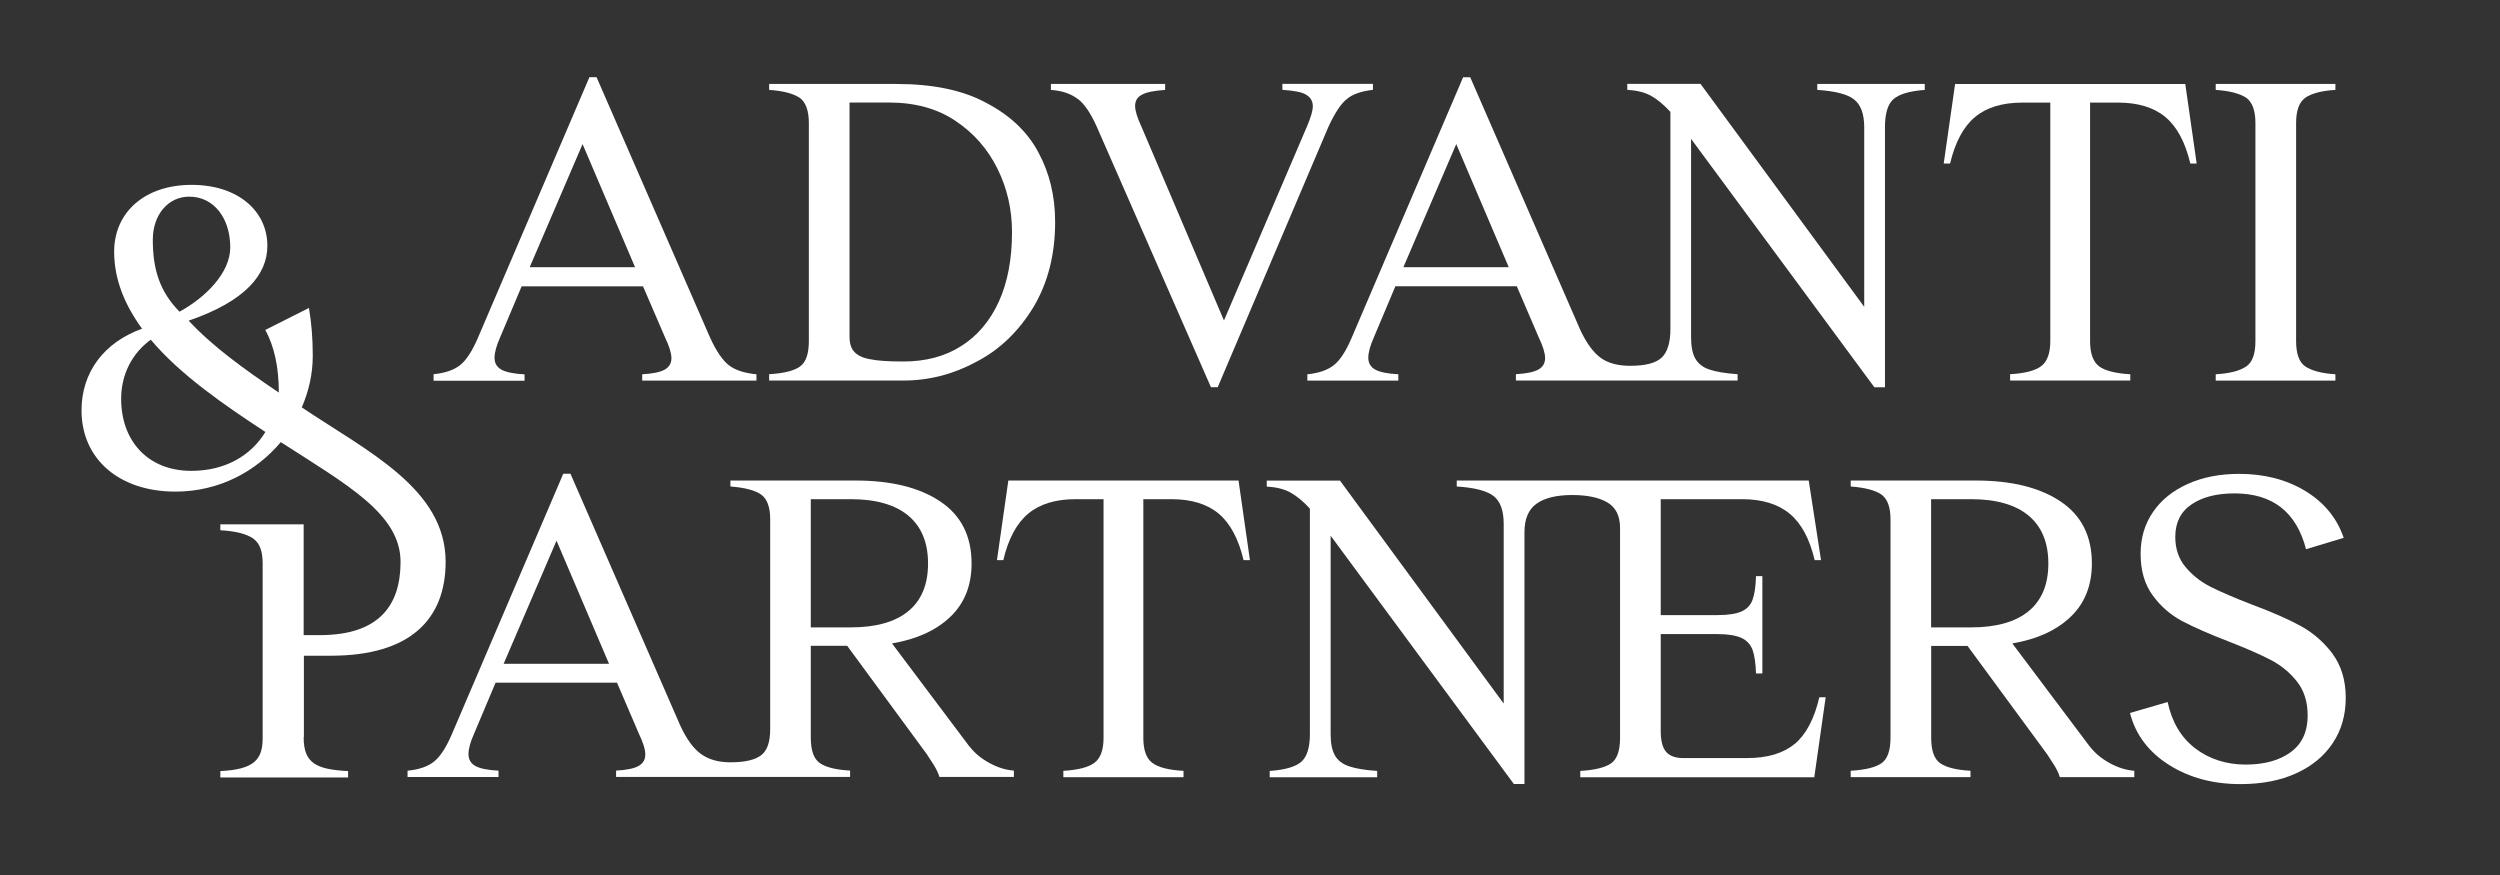 <?xml version="1.0" encoding="UTF-8"?>
<svg id="Layer_1" data-name="Layer 1" xmlns="http://www.w3.org/2000/svg" width="307.26" height="107.56" viewBox="0 0 307.26 107.56">
  <rect x="0" y="0" width="307.26" height="107.56" fill="#333333" stroke="none"/>
  <defs>
    <style>
      .cls-1 {
        fill: #fff;
        stroke-width: 0px;
      }
    </style>
  </defs>
  <g id="_Partners_Logo_Hvit" data-name="&amp;amp;Partners_Logo_Hvit">
    <g id="Layer_1-3" data-name="Layer 1">
      <g>
        <path class="cls-1" d="M119.2,91.82l-9.57-12.74c3.05-.52,5.44-1.61,7.18-3.28s2.6-3.85,2.6-6.55c0-3.36-1.28-5.9-3.85-7.62-2.57-1.72-6.03-2.57-10.4-2.57h-15.39v.73c1.8.14,3.07.48,3.8,1.01.73.54,1.09,1.55,1.09,3.04v25.79c0,1.56-.37,2.63-1.12,3.2-.75.57-2,.86-3.77.86-1.49,0-2.7-.35-3.64-1.04-.94-.69-1.79-1.87-2.55-3.54l-13.47-30.89h-.88l-13.68,31.98c-.69,1.63-1.42,2.76-2.18,3.38-.76.62-1.86,1.01-3.28,1.14v.78h11.18v-.78c-1.32-.07-2.26-.26-2.83-.57-.57-.31-.86-.8-.86-1.46s.22-1.49.68-2.5l2.65-6.29h14.92l2.7,6.29c.52,1.08.78,1.92.78,2.55s-.28,1.09-.83,1.4-1.47.5-2.76.57v.78h28.76v-.78c-1.77-.1-3.02-.42-3.74-.94-.73-.52-1.09-1.56-1.09-3.12v-11.28h4.47l9.78,13.31c.14.21.4.61.78,1.2.38.59.64,1.13.78,1.61h9.15v-.78c-.97-.07-1.96-.37-2.96-.91-1.01-.54-1.82-1.2-2.44-2ZM61.9,81.58l6.5-15.13,6.45,15.13h-12.95ZM99.65,77.11v-15.76h4.89c3.12,0,5.49.68,7.1,2.03,1.61,1.35,2.42,3.31,2.42,5.88s-.81,4.52-2.42,5.85c-1.61,1.33-3.98,2-7.1,2h-4.89Z"/>
        <path class="cls-1" d="M123.93,59.06l-1.4,9.78h.78c.62-2.63,1.65-4.54,3.07-5.72,1.42-1.18,3.36-1.77,5.82-1.77h3.43v29.33c0,1.49-.37,2.51-1.12,3.07-.75.56-2.02.88-3.82.99v.78h14.77v-.78c-1.84-.1-3.12-.43-3.85-.99-.73-.55-1.09-1.58-1.09-3.07v-29.33h3.43c2.46,0,4.4.59,5.82,1.77,1.42,1.18,2.44,3.09,3.07,5.72h.78l-1.4-9.78h-28.29Z"/>
        <path class="cls-1" d="M220.57,91.43c-1.4,1.16-3.35,1.74-5.85,1.74h-7.85c-.97,0-1.67-.26-2.11-.78s-.65-1.37-.65-2.55v-11.91h6.92c1.32,0,2.31.16,2.99.47.68.31,1.13.81,1.38,1.48.24.68.38,1.64.42,2.89h.78v-11.96h-.78c-.04,1.25-.17,2.21-.42,2.89-.24.68-.7,1.16-1.38,1.46-.68.29-1.67.44-2.99.44h-6.92v-14.25h9.98c2.46,0,4.41.59,5.85,1.77,1.44,1.18,2.47,3.09,3.09,5.72h.78l-1.51-9.78h-43.26v.73c2.18.14,3.69.53,4.52,1.17.83.64,1.25,1.78,1.25,3.41v22.1l-20.12-27.4h-9v.73c1.18.07,2.15.31,2.91.73.76.42,1.56,1.08,2.39,1.98v27.72c0,1.63-.35,2.76-1.04,3.38s-1.99,1.01-3.9,1.14v.78h13.21v-.78c-1.49-.1-2.64-.29-3.46-.57-.82-.28-1.4-.73-1.74-1.35-.35-.62-.52-1.49-.52-2.6v-24.39l22.52,30.52h1.3v-30.94c0-1.63.49-2.8,1.48-3.51.99-.71,2.45-1.07,4.39-1.07,1.84,0,3.28.3,4.32.91,1.04.61,1.56,1.66,1.56,3.15v25.79c0,1.56-.36,2.6-1.09,3.12-.73.52-1.99.83-3.8.94v.78h28.76l1.4-9.83h-.78c-.62,2.67-1.64,4.58-3.04,5.75Z"/>
        <path class="cls-1" d="M256.89,91.82l-9.57-12.74c3.05-.52,5.44-1.61,7.18-3.28,1.73-1.66,2.6-3.85,2.6-6.55,0-3.36-1.28-5.9-3.85-7.62-2.57-1.72-6.03-2.57-10.4-2.57h-15.39v.73c1.8.14,3.07.48,3.8,1.01.73.54,1.09,1.55,1.09,3.04v26.83c0,1.56-.36,2.6-1.09,3.12-.73.52-1.99.83-3.8.94v.78h14.72v-.78c-1.77-.1-3.02-.42-3.74-.94-.73-.52-1.09-1.56-1.09-3.12v-11.28h4.47l9.78,13.31c.14.21.4.61.78,1.2.38.59.64,1.13.78,1.61h9.15v-.78c-.97-.07-1.96-.37-2.96-.91-1.01-.54-1.82-1.2-2.44-2ZM237.34,77.11v-15.76h4.89c3.12,0,5.49.68,7.1,2.03,1.61,1.35,2.42,3.31,2.42,5.88s-.81,4.52-2.42,5.85c-1.61,1.33-3.98,2-7.1,2h-4.89Z"/>
        <path class="cls-1" d="M286.69,80.36c-1.08-1.44-2.38-2.57-3.9-3.41s-3.54-1.72-6.03-2.65c-2.15-.83-3.84-1.56-5.07-2.18-1.23-.62-2.26-1.44-3.09-2.44-.83-1-1.25-2.24-1.25-3.69,0-1.77.67-3.1,2-4,1.33-.9,3.09-1.35,5.28-1.35,4.68,0,7.61,2.29,8.79,6.86l4.63-1.4c-.83-2.43-2.4-4.34-4.71-5.75-2.31-1.4-5.02-2.11-8.14-2.11-2.39,0-4.51.42-6.34,1.25-1.84.83-3.26,1.98-4.26,3.46-1.01,1.47-1.51,3.18-1.51,5.12,0,2.05.49,3.74,1.48,5.1.99,1.35,2.2,2.41,3.64,3.17,1.44.76,3.34,1.59,5.69,2.5,2.15.83,3.87,1.59,5.17,2.26,1.3.68,2.38,1.57,3.25,2.68.87,1.11,1.3,2.5,1.3,4.16,0,1.98-.69,3.48-2.08,4.5-1.39,1.02-3.24,1.53-5.56,1.53s-4.46-.67-6.19-2c-1.73-1.33-2.86-3.23-3.38-5.69l-4.63,1.35c.69,2.67,2.29,4.79,4.78,6.37,2.5,1.58,5.42,2.37,8.79,2.37,2.63,0,4.92-.44,6.86-1.33,1.94-.88,3.44-2.12,4.5-3.72,1.06-1.59,1.59-3.45,1.59-5.56s-.54-3.94-1.61-5.38Z"/>
        <path class="cls-1" d="M37.35,90.57v-9.98h3.33c9.78,0,14.09-4.52,14.09-11.54,0-9-9.62-13.57-17.68-18.98.88-2.03,1.35-4.16,1.35-6.34s-.16-4.06-.47-5.88l-5.36,2.7c1.09,2.03,1.66,4.52,1.66,7.7-4.16-2.81-8.16-5.67-11.08-8.84,6.97-2.39,9.67-5.67,9.67-9.2,0-4.26-3.59-7.49-9.31-7.49s-9.52,3.33-9.52,8.22c0,3.48,1.35,6.6,3.43,9.46-4.63,1.66-7.44,5.3-7.44,10.04,0,5.98,4.63,9.98,11.54,9.98,5.41,0,9.93-2.5,12.95-6.08,8.16,5.25,14.72,8.84,14.72,14.72,0,5.3-2.6,9-9.93,9h-1.98v-13.62h-10.24v.73c1.92.1,3.22.47,4,.99.83.57,1.2,1.56,1.2,3.07v21.48c0,2.65-1.04,3.85-5.2,4.06v.78h15.7v-.78c-3.9-.21-5.46-.94-5.46-4.16ZM23.26,24.17c3.07,0,5.04,2.7,5.04,6.24,0,3.12-3.02,6.14-6.24,7.9-2.44-2.5-3.28-5.2-3.28-8.84,0-3.12,1.92-5.3,4.47-5.3ZM23.52,57.87c-5.46,0-8.63-3.8-8.63-8.84,0-3.02,1.35-5.62,3.64-7.28,3.64,4.32,9,8.01,14.09,11.34-1.77,2.91-4.94,4.78-9.1,4.78Z"/>
      </g>
    </g>
  </g>
  <g>
    <path class="cls-1" d="M53.3,45.99c1.42-.14,2.51-.52,3.28-1.14.76-.62,1.49-1.75,2.18-3.38l13.68-31.98h.88l13.94,31.98c.76,1.66,1.53,2.8,2.31,3.41.78.61,1.91.98,3.4,1.12v.78h-14.04v-.78c1.28-.07,2.2-.26,2.76-.57.55-.31.83-.78.83-1.4s-.26-1.47-.78-2.55l-2.71-6.29h-14.92l-2.65,6.29c-.45,1.01-.68,1.84-.68,2.5s.29,1.14.86,1.46c.57.31,1.52.5,2.83.57v.78h-11.18v-.78ZM65.1,32.84h12.95l-6.45-15.13-6.5,15.13Z"/>
    <path class="cls-1" d="M94.53,46.77v-.78c1.8-.1,3.07-.42,3.79-.94.73-.52,1.09-1.56,1.09-3.12V15.11c0-1.49-.37-2.51-1.09-3.07-.83-.55-2.1-.88-3.79-.99v-.73h15.65c4.47,0,8.13.76,10.97,2.29,2.95,1.53,5.1,3.55,6.45,6.08,1.38,2.53,2.08,5.39,2.08,8.58,0,3.99-.88,7.47-2.65,10.45-1.84,3.02-4.16,5.25-6.97,6.71-2.84,1.56-5.86,2.34-9.05,2.34h-16.48ZM105.04,43.29c.45.45,1.12.75,2.03.88.8.17,2.12.26,3.95.26,2.74,0,5.1-.62,7.07-1.87,2.01-1.25,3.57-3.08,4.68-5.51,1.07-2.36,1.61-5.2,1.61-8.53,0-2.77-.59-5.36-1.77-7.75-1.21-2.46-2.95-4.44-5.2-5.93-2.22-1.49-4.94-2.24-8.16-2.24h-4.84v28.76c0,.87.21,1.51.62,1.92Z"/>
    <path class="cls-1" d="M132.49,12.19c-.83-.66-1.94-1.04-3.33-1.14v-.73h14.04v.73c-1.39.1-2.32.29-2.81.57-.59.28-.88.75-.88,1.4,0,.59.26,1.44.78,2.55l10.14,23.82,10.19-23.82c.49-1.14.73-1.98.73-2.5,0-.66-.29-1.14-.88-1.46-.45-.28-1.4-.47-2.86-.57v-.73h11.13v.73c-1.46.17-2.53.55-3.22,1.14-.73.59-1.47,1.72-2.24,3.38l-13.62,32.03h-.83l-14.04-32.03c-.73-1.63-1.49-2.76-2.29-3.38Z"/>
    <path class="cls-1" d="M207.84,17.08v24.39c0,1.11.17,1.98.52,2.6.35.62.93,1.08,1.74,1.35s1.97.47,3.46.57v.78h-27.25v-.78c1.28-.07,2.2-.26,2.76-.57.55-.31.83-.78.83-1.4s-.26-1.47-.78-2.55l-2.7-6.29h-14.92l-2.65,6.29c-.45,1.01-.68,1.84-.68,2.5s.29,1.14.86,1.46c.57.31,1.52.5,2.83.57v.78h-11.18v-.78c1.42-.14,2.51-.52,3.28-1.14s1.49-1.75,2.18-3.38l13.68-31.98h.88l13.52,31.04c.76,1.63,1.6,2.77,2.5,3.43.9.66,2.12.99,3.64.99,1.87,0,3.16-.34,3.87-1.01s1.07-1.85,1.07-3.51V13.75c-.83-.9-1.63-1.56-2.39-1.98-.76-.42-1.73-.66-2.91-.73v-.73h9l20.12,27.4V15.63c0-1.63-.42-2.76-1.25-3.41s-2.34-1.03-4.52-1.17v-.73h13.21v.73c-1.87.14-3.15.52-3.85,1.14s-1.04,1.77-1.04,3.43v31.98h-1.3l-22.52-30.52ZM185.43,32.84l-6.45-15.13-6.5,15.13h12.95Z"/>
    <path class="cls-1" d="M261.82,45.99v.78h-14.77v-.78c1.8-.1,3.08-.43,3.82-.99s1.12-1.58,1.12-3.07V12.61h-3.43c-2.46,0-4.4.59-5.82,1.77-1.42,1.18-2.44,3.09-3.07,5.72h-.78l1.4-9.78h28.29l1.4,9.78h-.78c-.62-2.63-1.65-4.54-3.07-5.72-1.42-1.18-3.36-1.77-5.82-1.77h-3.43v29.33c0,1.49.37,2.51,1.09,3.07.73.55,2.01.88,3.85.99Z"/>
    <path class="cls-1" d="M276.11,45.01c.73-.52,1.09-1.54,1.09-3.07V15.11c0-1.49-.37-2.51-1.09-3.07-.83-.55-2.1-.88-3.79-.99v-.73h14.71v.73c-1.7.1-2.95.43-3.74.99-.73.56-1.09,1.58-1.09,3.07v26.83c0,1.53.37,2.55,1.09,3.07.8.55,2.04.88,3.74.99v.78h-14.71v-.78c1.73-.1,3-.43,3.79-.99Z"/>
  </g>
</svg>